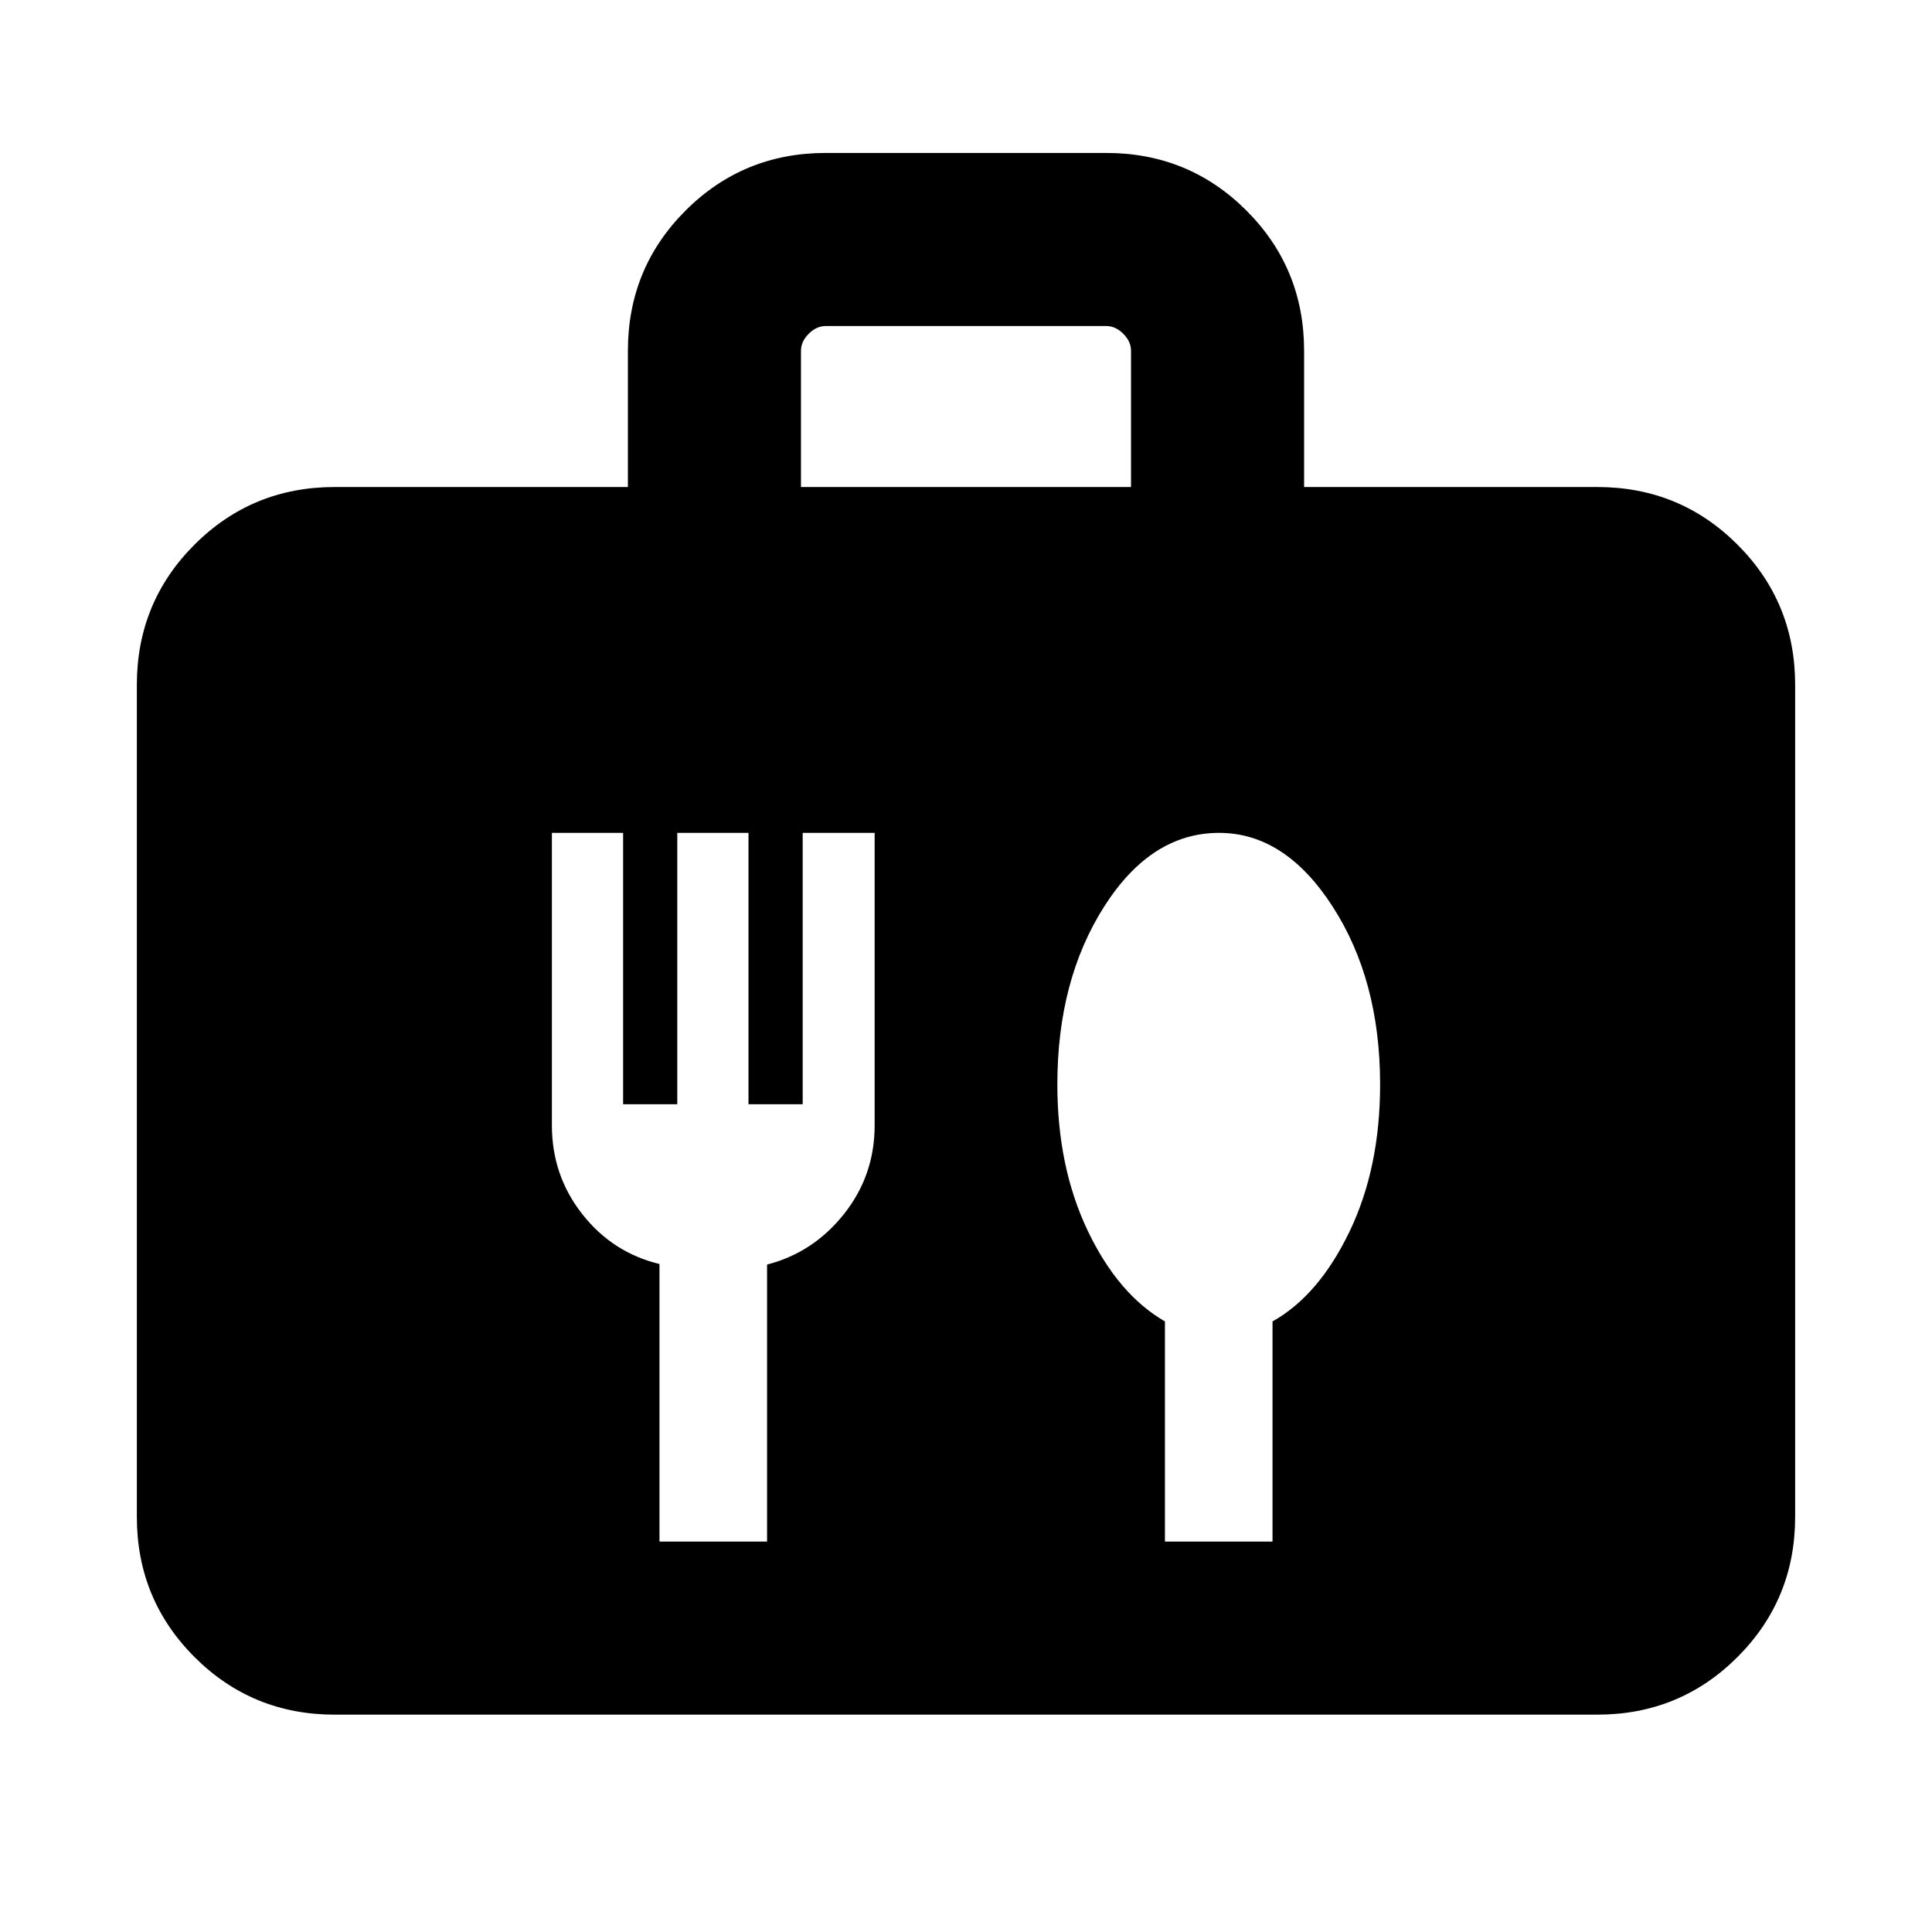 <svg xmlns="http://www.w3.org/2000/svg" height="24" viewBox="0 -960 960 960" width="24"><path d="M166.31-108q-41.03 0-69.67-28.64T68-206.31v-413.38q0-41.03 28.64-69.67T166.31-718H312v-67.69q0-41.03 28.64-69.67T410.31-884h139.38q41.03 0 69.67 28.64T648-785.69V-718h145.69q41.03 0 69.67 28.64T892-619.69v413.38q0 41.03-28.64 69.67T793.69-108H166.31ZM398-718h164v-67.69q0-4.62-3.85-8.46-3.84-3.85-8.46-3.85H410.31q-4.62 0-8.46 3.85-3.85 3.84-3.85 8.46V-718Zm-16.85 524v-137.64q22.93-5.9 38.2-25.09 15.26-19.19 15.26-44.12v-145.3h-35.76v134.84h-26.93v-134.84h-35.38v134.84h-26.92v-134.84h-35.39v145.3q0 24.93 15.08 44.12 15.08 19.19 38.38 24.81V-194h53.46Zm251.16 0v-109.39q22.92-12.84 38.19-44.5 15.27-31.65 15.27-73.26 0-51.85-23.62-88.43-23.61-36.57-56.38-36.57-33.77 0-57.08 36.57-23.3 36.58-23.3 88.43 0 41 15.07 72.65 15.08 31.65 38.39 45.11V-194h53.46Z"/></svg>